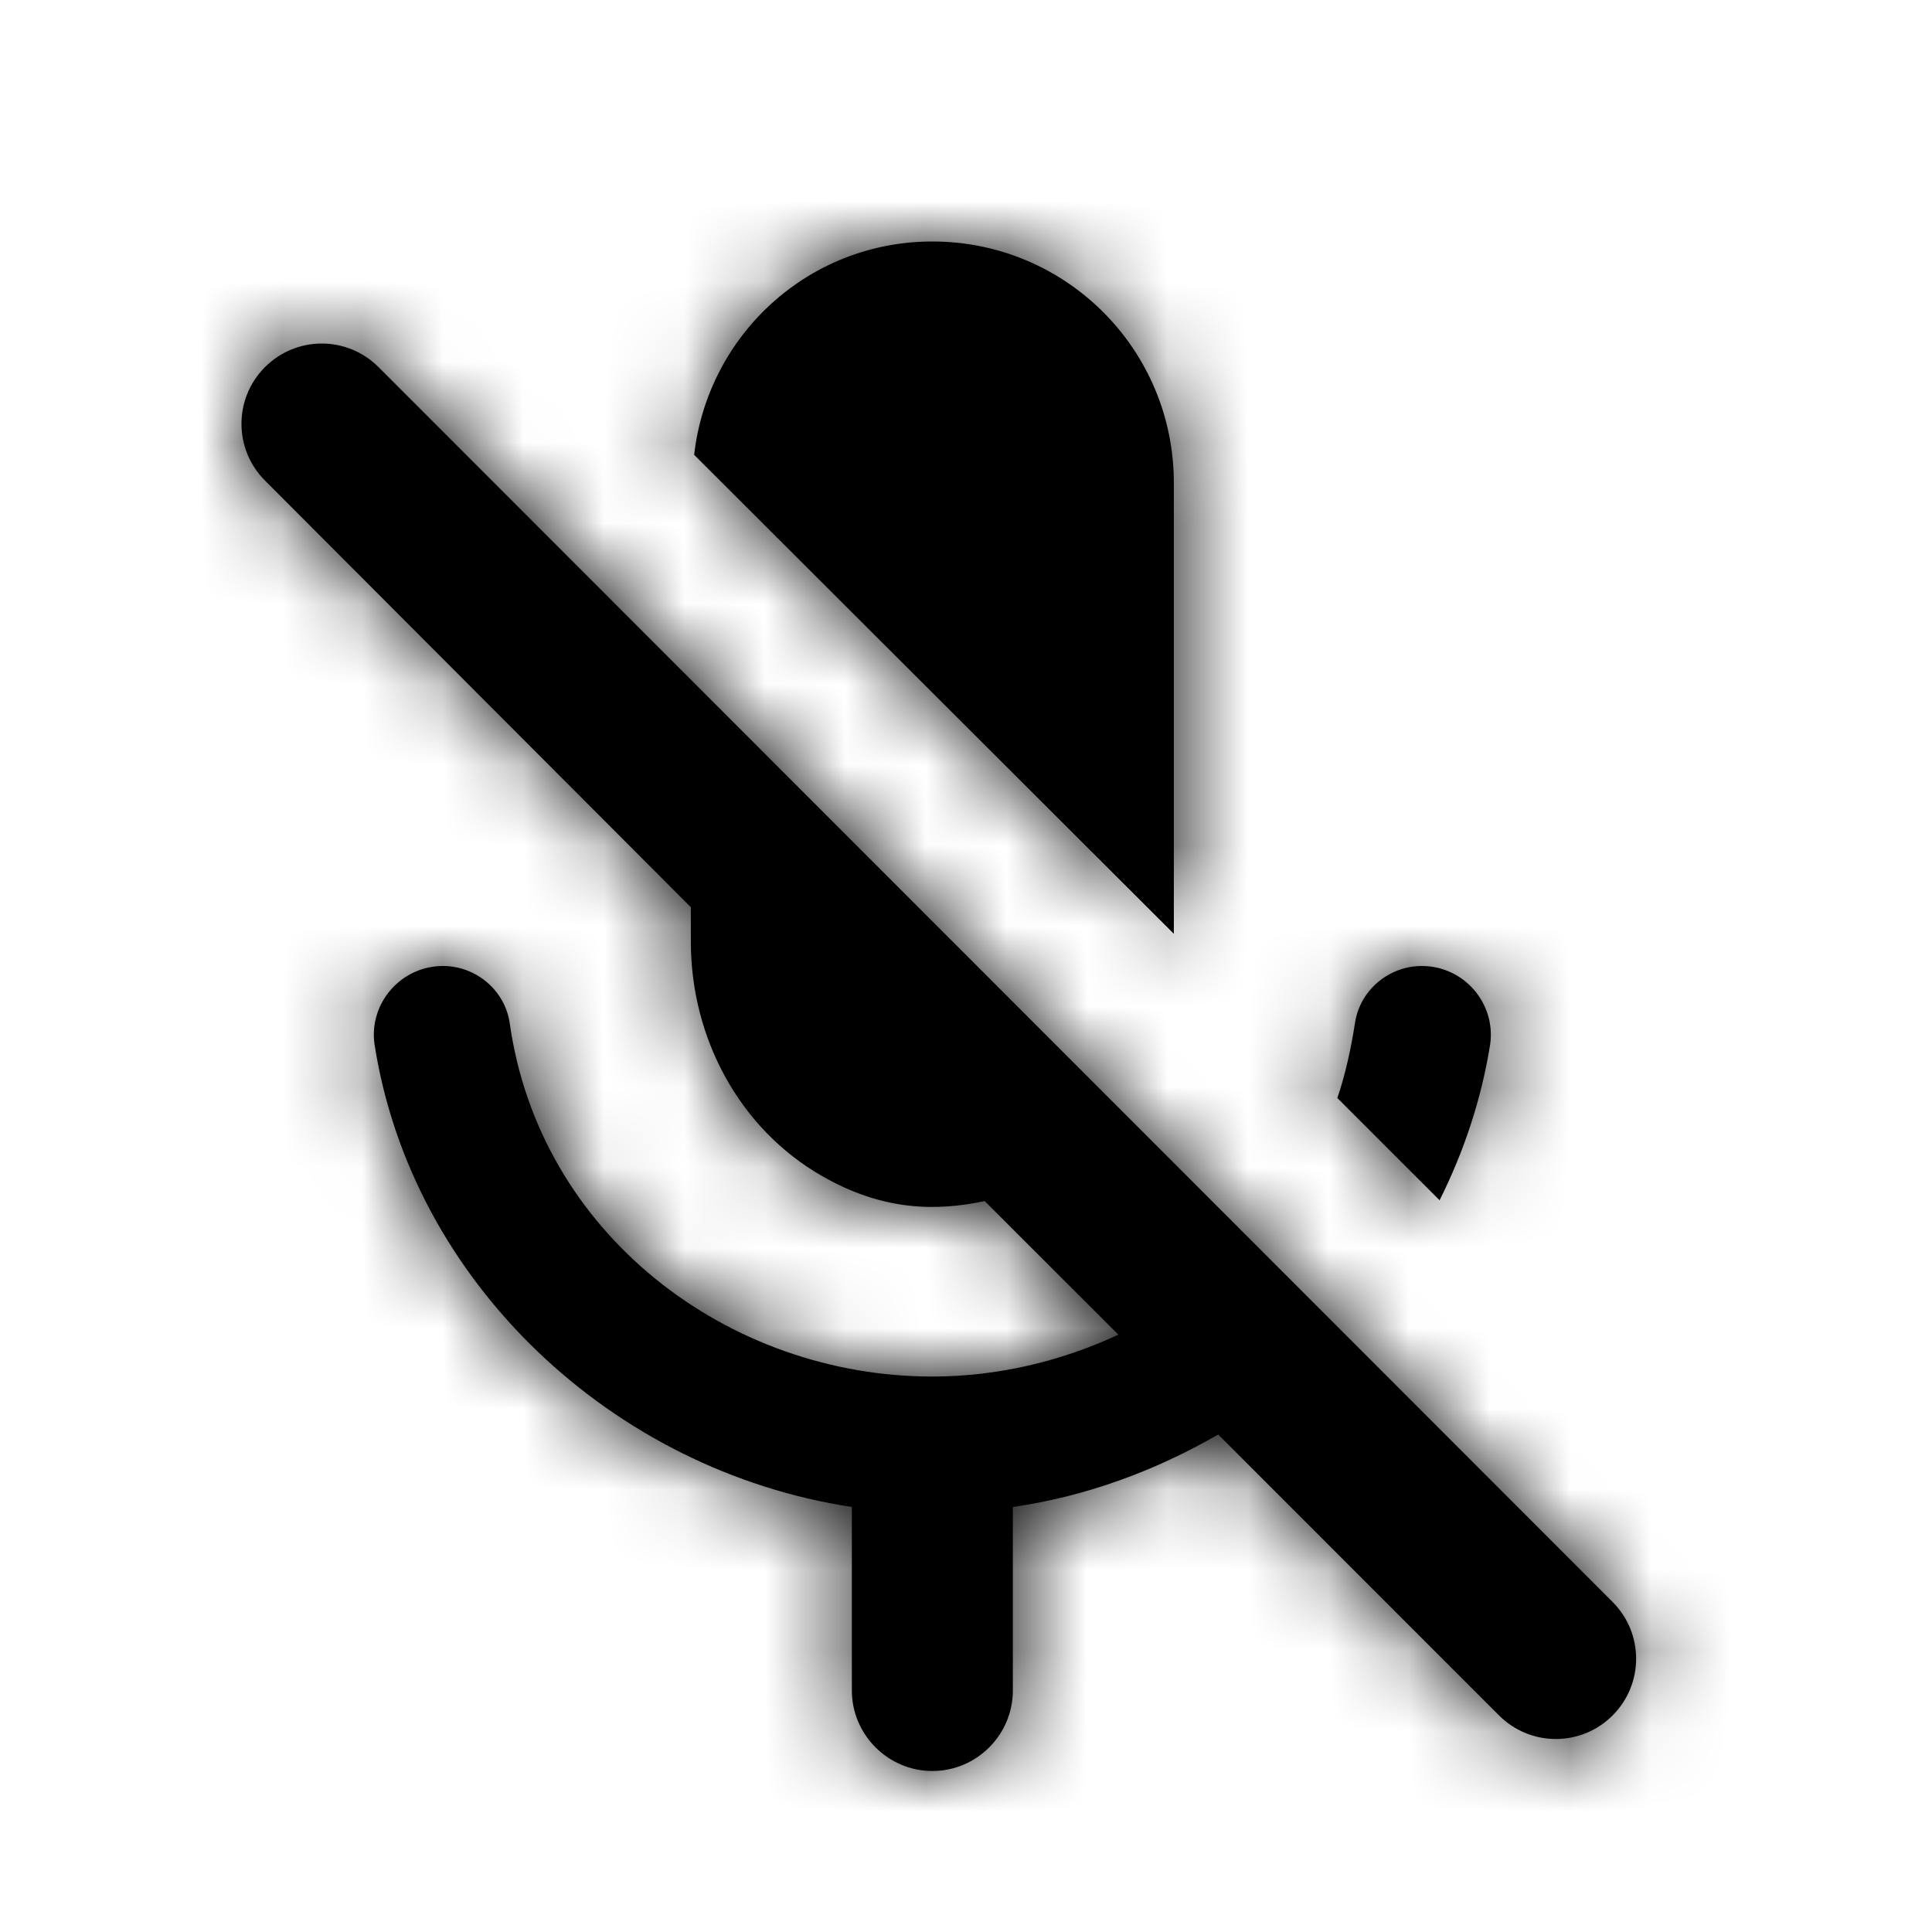 <svg xmlns:xlink="http://www.w3.org/1999/xlink" width="24" height="24" viewBox="0 0 24 24">
  <defs>
    <path id="mic-off-a" d="M14.582,11.6 L14.582,6 C14.582,4.34 13.242,3 11.582,3 C10.043,3 8.793,4.16 8.623,5.65 L14.582,11.6 Z M17.663,12 C17.253,12 16.892,12.3 16.832,12.71 C16.782,13.03 16.712,13.35 16.613,13.64 L17.883,14.91 C18.183,14.31 18.402,13.66 18.512,12.97 C18.582,12.46 18.183,12 17.663,12 Z M3.292,4.56 C2.902,4.95 2.902,5.58 3.292,5.97 L8.582,11.27 L8.582,11.7 C8.582,12.89 9.182,14.02 10.213,14.61 C10.963,15.04 11.623,15.05 12.232,14.92 L13.893,16.58 C13.182,16.91 12.393,17.1 11.582,17.1 C9.043,17.1 6.702,15.33 6.332,12.71 C6.272,12.3 5.912,12 5.503,12 C4.982,12 4.582,12.46 4.652,12.97 C5.112,15.93 7.612,18.27 10.582,18.72 L10.582,21 C10.582,21.55 11.033,22 11.582,22 C12.133,22 12.582,21.55 12.582,21 L12.582,18.72 C13.492,18.59 14.352,18.27 15.133,17.82 L18.622,21.31 C19.012,21.7 19.642,21.7 20.032,21.31 C20.422,20.92 20.422,20.29 20.032,19.9 L4.702,4.56 C4.312,4.17 3.683,4.17 3.292,4.56 Z"/>
  </defs>
  <g fill="none" fill-rule="evenodd">
    <polygon points="0 0 24 0 24 24 0 24"/>
    <mask id="mic-off-b" fill="#fff">
      <use xlink:href="#mic-off-a"/>
    </mask>
    <use fill="#000" xlink:href="#mic-off-a"/>
    <g fill="#000" mask="url(#mic-off-b)">
      <rect width="24" height="24"/>
    </g>
  </g>
</svg>
